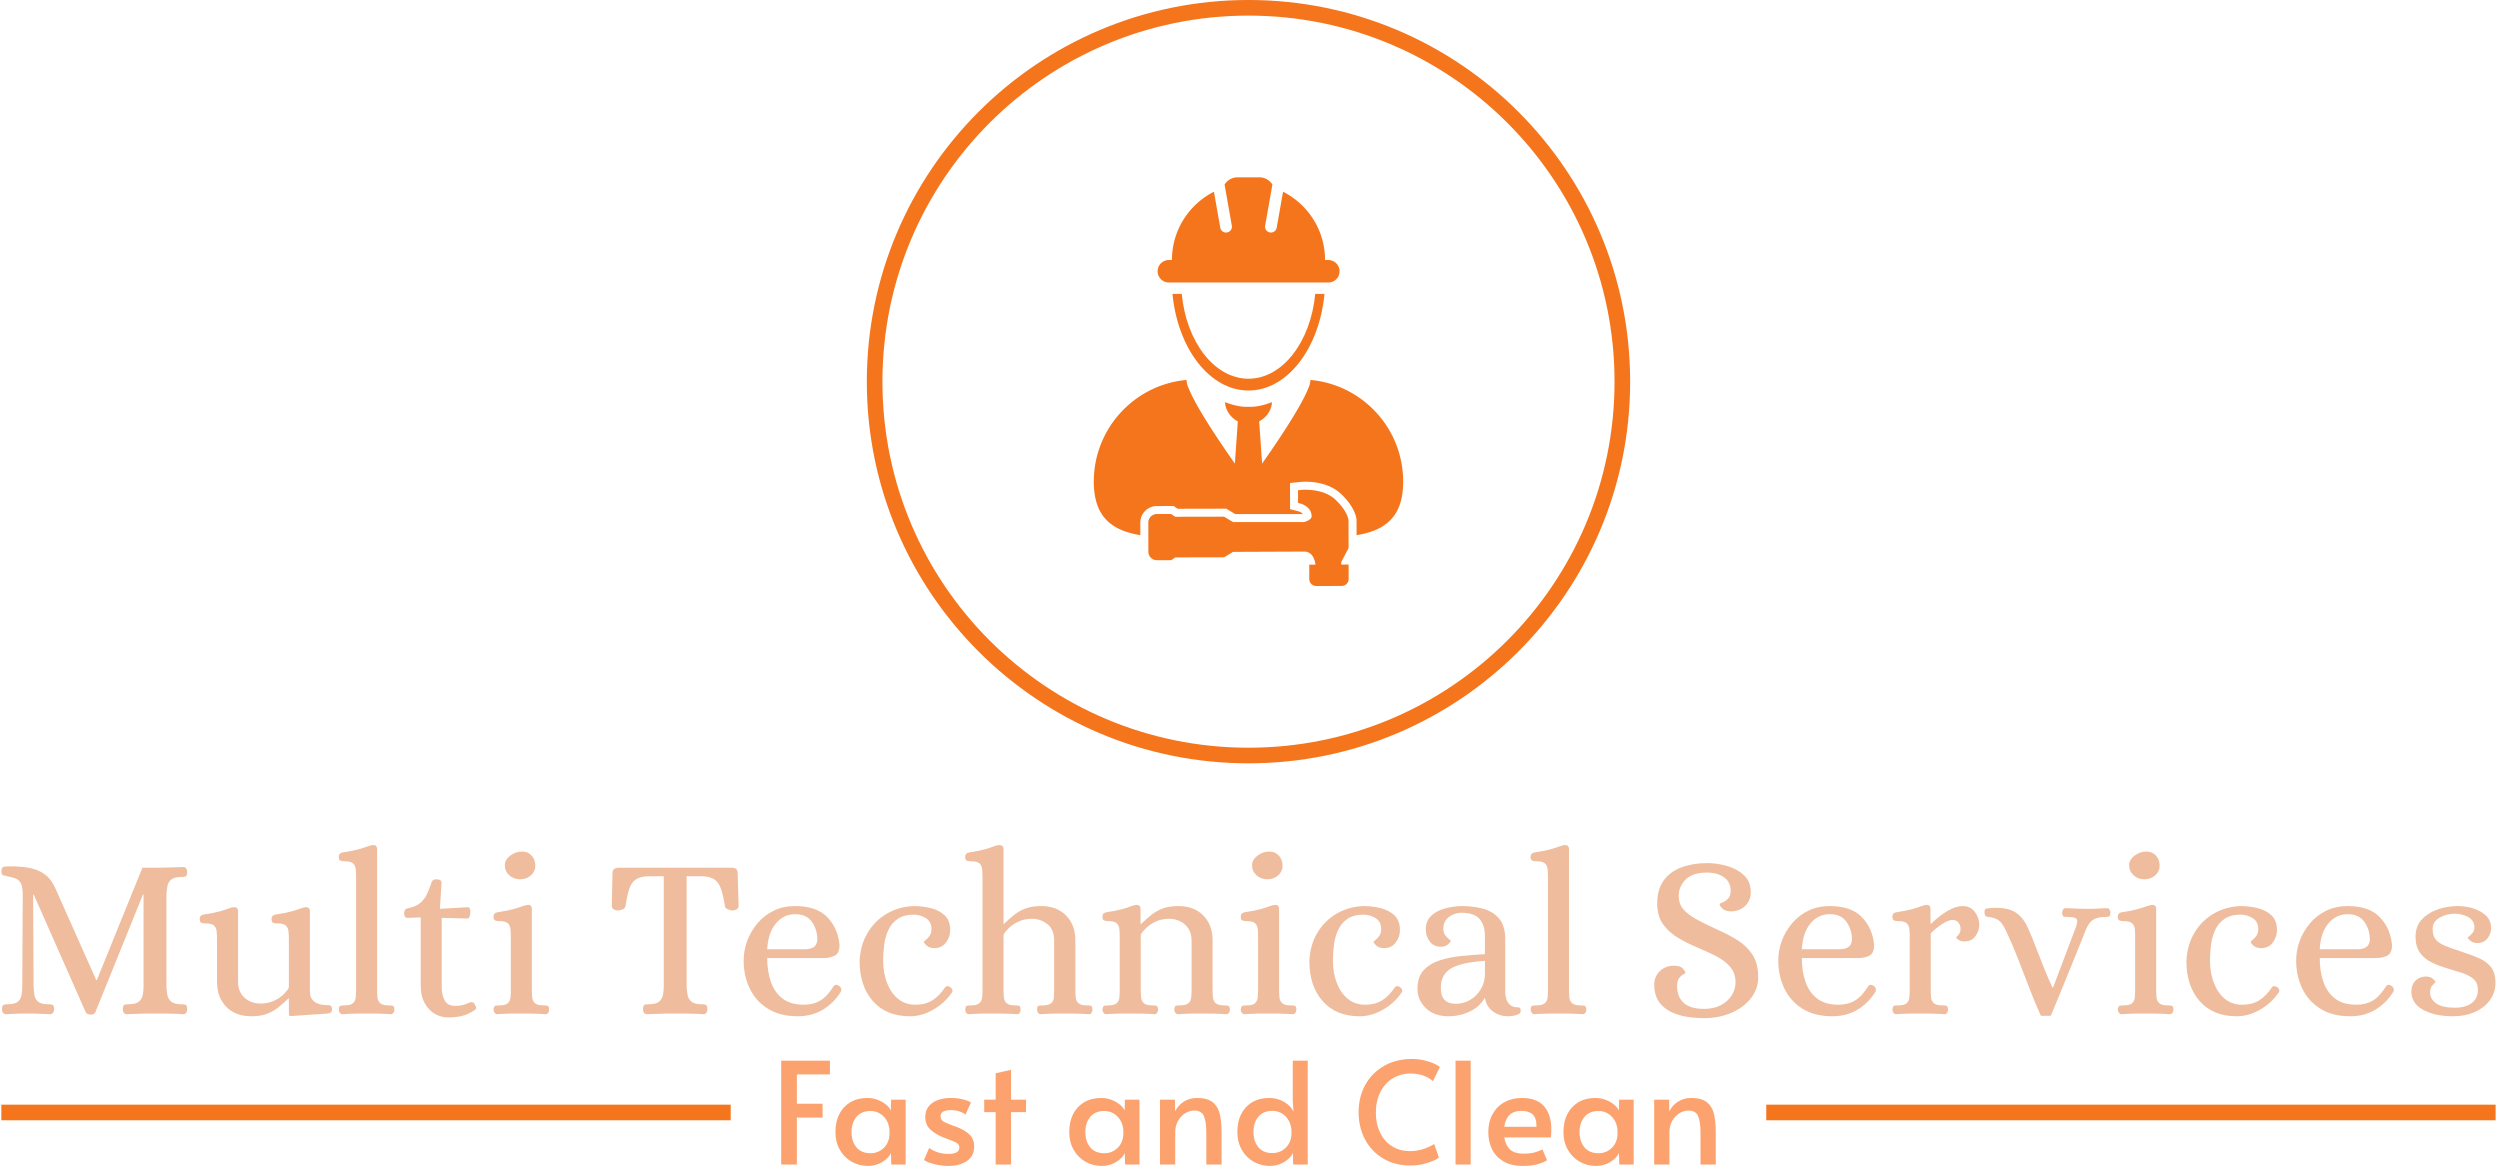 <svg xmlns="http://www.w3.org/2000/svg" version="1.1" xmlns:xlink="http://www.w3.org/1999/xlink" xmlns:svgjs="http://svgjs.dev/svgjs" width="1500" height="700" viewBox="0 0 1500 700"><g transform="matrix(1,0,0,1,-0.909,-0.217)"><svg viewBox="0 0 396 185" data-background-color="#193946" preserveAspectRatio="xMidYMid meet" height="700" width="1500" xmlns="http://www.w3.org/2000/svg" xmlns:xlink="http://www.w3.org/1999/xlink"><g id="tight-bounds" transform="matrix(1,0,0,1,0.24,0.057)"><svg viewBox="0 0 395.52 184.885" height="184.885" width="395.52"><g><svg viewBox="0 0 395.52 184.885" height="184.885" width="395.52"><g transform="matrix(1,0,0,1,0,134)"><svg viewBox="0 0 395.52 50.885" height="50.885" width="395.52"><g id="textblocktransform"><svg viewBox="0 0 395.52 50.885" height="50.885" width="395.52" id="textblock"><g><rect width="115.654" height="2.475" y="41.167" fill="#f5751c" data-fill-palette-color="tertiary"></rect><rect width="115.654" height="2.475" y="41.167" x="279.866" fill="#f5751c" data-fill-palette-color="tertiary"></rect></g><g><svg viewBox="0 0 395.52 27.445" height="27.445" width="395.52"><g transform="matrix(1,0,0,1,0,0)"><svg width="395.52" viewBox="2.1 -36.46 539.79 37.46" height="27.445" data-palette-color="#efbc9d"><path d="M21.4 0.25L21.4 0.25Q21.1 0.25 20.8 0.13 20.5 0 20.35-0.25L20.35-0.25 9.1-25.7 8.95-25.7 9.05-5.85Q9.1-4.9 9.22-4.03 9.35-3.15 10-2.58 10.65-2 12.2-2L12.2-2Q12.75-2 13.1-1.9 13.45-1.8 13.5-0.95L13.5-0.95Q13.5-0.55 13.28-0.2 13.05 0.15 12.6 0.15L12.6 0.15Q11.55 0.1 10.9 0.08 10.25 0.05 9.65 0.03 9.05 0 8.05 0L8.05 0Q6.55 0 5.63 0.03 4.7 0.05 3.1 0.15L3.1 0.15Q2.6 0.15 2.4-0.2 2.2-0.55 2.2-0.95L2.2-0.95Q2.25-1.8 2.6-1.9 2.95-2 3.45-2L3.45-2Q5.05-2 5.68-2.58 6.3-3.15 6.45-4.03 6.6-4.9 6.6-5.85L6.6-5.85 6.7-25.7Q6.7-27.3 6.35-28.08 6-28.85 5.25-29.18 4.5-29.5 3.35-29.7L3.35-29.7Q2.65-29.85 2.38-29.95 2.1-30.05 2.1-30.85L2.1-30.85Q2.1-31.7 2.7-31.78 3.3-31.85 4.1-31.85L4.1-31.85Q6.55-31.85 8.43-31.45 10.3-31.05 11.7-29.93 13.1-28.8 14-26.55L14-26.55 22.6-7.25 22.75-7.25 32.6-31.55 35.45-31.55Q36.95-31.55 38.38-31.6 39.8-31.65 41.4-31.7L41.4-31.7Q41.9-31.7 42.1-31.35 42.3-31 42.3-30.6L42.3-30.6Q42.25-29.75 41.9-29.65 41.55-29.55 41.05-29.55L41.05-29.55Q39.5-29.55 38.83-28.98 38.15-28.4 38-27.53 37.85-26.65 37.8-25.7L37.8-25.7 37.8-5.85Q37.85-4.9 38-4.03 38.15-3.15 38.83-2.58 39.5-2 41.05-2L41.05-2Q41.55-2 41.9-1.9 42.25-1.8 42.3-0.95L42.3-0.95Q42.3-0.55 42.1-0.2 41.9 0.15 41.4 0.15L41.4 0.15Q39.8 0.05 38.35 0.03 36.9 0 35.4 0L35.4 0Q32.5 0 29.25 0.15L29.25 0.15Q28.75 0.15 28.55-0.2 28.35-0.55 28.35-0.95L28.35-0.95Q28.4-1.8 28.75-1.9 29.1-2 29.6-2L29.6-2Q31.2-2 31.85-2.58 32.5-3.15 32.68-4.03 32.85-4.9 32.85-5.85L32.85-5.85 32.85-25.7 32.7-25.7 22.4-0.25Q22.3 0 22 0.13 21.7 0.25 21.4 0.25ZM56.15 0.6L56.15 0.6Q52.75 0.6 50.75-1.45 48.75-3.5 48.75-6.85L48.75-6.85 48.75-16.1Q48.75-17 48.67-17.78 48.6-18.55 48.1-19.03 47.6-19.5 46.2-19.5L46.2-19.5Q45.75-19.5 45.37-19.63 45-19.75 45-20.5L45-20.5Q45-21.25 45.8-21.4L45.8-21.4Q48.1-21.75 49.32-22.1 50.55-22.45 51.2-22.7 51.85-22.95 52.35-23L52.35-23Q52.75-23.05 53.02-22.85 53.3-22.65 53.3-22.05L53.3-22.05 53.3-6.9Q53.3-5.25 54.02-4.2 54.75-3.15 55.85-2.65 56.95-2.15 58.1-2.15L58.1-2.15Q59.85-2.15 61.15-2.78 62.45-3.4 63.25-4.23 64.05-5.05 64.3-5.6L64.3-5.6 64.3-16.1Q64.3-17 64.22-17.78 64.15-18.55 63.65-19.03 63.15-19.5 61.75-19.5L61.75-19.5Q61.3-19.5 60.92-19.63 60.55-19.75 60.55-20.5L60.55-20.5Q60.55-21.25 61.35-21.4L61.35-21.4Q63.65-21.75 64.87-22.1 66.1-22.45 66.75-22.7 67.4-22.95 67.9-23L67.9-23Q68.3-23.05 68.57-22.85 68.85-22.65 68.85-22.05L68.85-22.05 68.85-4.75Q68.85-1.8 72.8-1.8L72.8-1.8Q73.35-1.8 73.5-1.5 73.65-1.2 73.65-0.85L73.65-0.85Q73.65-0.15 72.8 0L72.8 0 64.75 0.55Q64.4 0.55 64.35 0.25 64.3-0.05 64.3-0.45L64.3-0.45 64.3-3.25 64.2-3.25Q63.25-2.35 62.17-1.45 61.1-0.55 59.67 0.03 58.25 0.6 56.15 0.6ZM75.9 0.15L75.9 0.15Q75.55 0.15 75.32-0.18 75.1-0.5 75.1-0.85L75.1-0.85Q75.15-1.6 75.47-1.68 75.8-1.75 76.25-1.75L76.25-1.75Q77.65-1.75 78.17-2.23 78.7-2.7 78.77-3.5 78.85-4.3 78.85-5.15L78.85-5.15 78.85-29.55Q78.85-30.45 78.77-31.23 78.7-32 78.2-32.48 77.7-32.95 76.3-32.95L76.3-32.95Q75.85-32.95 75.47-33.08 75.1-33.2 75.1-33.95L75.1-33.95Q75.1-34.7 75.9-34.85L75.9-34.85Q78.2-35.2 79.42-35.55 80.65-35.9 81.3-36.15 81.95-36.4 82.45-36.45L82.45-36.45Q82.85-36.5 83.12-36.3 83.4-36.1 83.4-35.5L83.4-35.5 83.4-5.15Q83.4-4.3 83.47-3.5 83.55-2.7 84.07-2.23 84.6-1.75 86-1.75L86-1.75Q86.45-1.75 86.77-1.68 87.1-1.6 87.15-0.85L87.15-0.85Q87.15-0.5 86.95-0.18 86.75 0.15 86.35 0.15L86.35 0.15Q84.9 0.05 83.67 0.03 82.45 0 81.1 0L81.1 0Q79.75 0 78.55 0.03 77.35 0.05 75.9 0.15ZM98.79 0.85L98.79 0.85Q97.29 0.85 95.94 0.1 94.59-0.65 93.72-2.2 92.84-3.75 92.84-6.1L92.84-6.1 92.84-20.8 89.94-20.7Q89.59-20.7 89.42-20.98 89.24-21.25 89.24-21.6L89.24-21.6Q89.24-22.6 89.94-22.75L89.94-22.75Q91.79-23.1 92.74-23.93 93.69-24.75 94.22-25.9 94.74-27.05 95.19-28.4L95.19-28.4Q95.34-28.8 95.64-28.93 95.94-29.05 96.29-29.05L96.29-29.05Q96.59-29.05 96.97-28.9 97.34-28.75 97.34-28.35L97.34-28.35 96.99-22.65 102.84-23Q103.29-23.05 103.44-22.75 103.59-22.45 103.59-22.05L103.59-22.05Q103.59-21.55 103.42-21.05 103.24-20.55 102.99-20.55L102.99-20.55 97.39-20.7 97.39-5.5Q97.39-4.05 98.02-2.85 98.64-1.65 100.29-1.65L100.29-1.65Q100.84-1.65 101.54-1.75 102.24-1.85 103.04-2.2L103.04-2.2Q103.24-2.3 103.44-2.38 103.64-2.45 103.84-2.45L103.84-2.45Q104.24-2.45 104.44-2.13 104.64-1.8 104.79-1.45L104.79-1.45Q104.94-1 104.54-0.75L104.54-0.75Q102.99 0.25 101.69 0.55 100.39 0.85 98.79 0.85ZM109.39 0.15L109.39 0.15Q109.04 0.15 108.82-0.18 108.59-0.5 108.59-0.85L108.59-0.85Q108.69-1.6 108.99-1.68 109.29-1.75 109.79-1.75L109.79-1.75Q111.19-1.75 111.69-2.23 112.19-2.7 112.27-3.5 112.34-4.3 112.34-5.15L112.34-5.15 112.34-16.6Q112.34-17.5 112.27-18.28 112.19-19.05 111.69-19.53 111.19-20 109.79-20L109.79-20Q109.34-20 108.97-20.13 108.59-20.25 108.59-21L108.59-21Q108.59-21.75 109.39-21.9L109.39-21.9Q111.69-22.25 112.92-22.6 114.14-22.95 114.79-23.2 115.44-23.45 115.94-23.5L115.94-23.5Q116.34-23.55 116.62-23.35 116.89-23.15 116.89-22.55L116.89-22.55 116.89-5.15Q116.89-4.3 116.97-3.5 117.04-2.7 117.57-2.23 118.09-1.75 119.49-1.75L119.49-1.75Q119.94-1.75 120.27-1.68 120.59-1.6 120.64-0.85L120.64-0.85Q120.64-0.5 120.44-0.18 120.24 0.15 119.84 0.15L119.84 0.15Q118.39 0.05 117.17 0.03 115.94 0 114.59 0L114.59 0Q113.24 0 112.04 0.03 110.84 0.05 109.39 0.15ZM114.34-29.05L114.34-29.05Q112.94-29.05 111.99-29.93 111.04-30.8 111.04-32.1L111.04-32.1Q111.04-33.25 112.19-34.15 113.34-35.05 114.79-35.05L114.79-35.05Q116.04-35.05 116.84-34.18 117.64-33.3 117.64-31.95L117.64-31.95Q117.64-30.75 116.69-29.9 115.74-29.05 114.34-29.05ZM141.84 0.15L141.84 0.15Q141.34 0.15 141.14-0.2 140.94-0.55 140.94-0.95L140.94-0.95Q140.99-1.8 141.34-1.9 141.69-2 142.19-2L142.19-2Q143.79-2 144.44-2.58 145.09-3.15 145.26-4.03 145.44-4.9 145.44-5.85L145.44-5.85 145.44-29.7 141.99-29.7Q140.29-29.65 139.34-28.98 138.39-28.3 137.94-26.88 137.49-25.45 137.14-23.2L137.14-23.2Q137.09-22.75 136.51-22.53 135.94-22.3 135.39-22.3L135.39-22.3Q135.04-22.3 134.61-22.55 134.19-22.8 134.19-23.3L134.19-23.3 134.34-30.35Q134.34-31.05 134.74-31.3 135.14-31.55 135.69-31.55L135.69-31.55 160.14-31.55Q160.69-31.55 161.06-31.3 161.44-31.05 161.44-30.35L161.44-30.35 161.64-23.3Q161.64-22.8 161.21-22.55 160.79-22.3 160.39-22.3L160.39-22.3Q159.89-22.3 159.34-22.53 158.79-22.75 158.69-23.2L158.69-23.2Q158.34-25.45 157.86-26.88 157.39-28.3 156.46-28.98 155.54-29.65 153.79-29.7L153.79-29.7 150.39-29.7 150.39-5.85Q150.44-4.9 150.59-4.03 150.74-3.15 151.41-2.58 152.09-2 153.64-2L153.64-2Q154.14-2 154.49-1.9 154.84-1.8 154.89-0.95L154.89-0.95Q154.89-0.55 154.69-0.2 154.49 0.15 153.99 0.15L153.99 0.15Q152.39 0.05 150.96 0.03 149.54 0 148.09 0L148.09 0Q145.09 0 141.84 0.15ZM174.43 0.6L174.43 0.6Q170.58 0.6 167.96-1.05 165.33-2.7 164.03-5.45 162.73-8.2 162.73-11.45L162.73-11.45Q162.73-13.65 163.51-15.73 164.28-17.8 165.73-19.53 167.18-21.25 169.23-22.25 171.28-23.25 173.88-23.25L173.88-23.25Q178.48-23.25 180.81-20.88 183.13-18.5 183.48-14.85L183.48-14.85Q183.48-13.1 182.51-12.55 181.53-12 179.98-12L179.98-12 167.83-12Q167.83-9.1 168.63-6.83 169.43-4.55 171.16-3.23 172.88-1.9 175.73-1.9L175.73-1.9Q177.83-1.9 179.33-2.8 180.83-3.7 182.23-5.95L182.23-5.95Q182.63-6.45 183.33-6L183.33-6Q183.73-5.8 183.83-5.38 183.93-4.95 183.73-4.65L183.73-4.65Q182.18-2.2 179.83-0.8 177.48 0.6 174.43 0.6ZM167.83-13.9L167.83-13.9 175.98-13.9Q177.18-13.9 177.91-14.38 178.63-14.85 178.68-16L178.68-16Q178.68-18.15 177.51-19.83 176.33-21.5 173.88-21.5L173.88-21.5Q171.38-21.5 169.71-19.5 168.03-17.5 167.83-13.9ZM198.73 0.6L198.73 0.6Q193.58 0.6 190.71-2.68 187.83-5.95 187.83-11.35L187.83-11.35Q187.98-14.8 189.56-17.45 191.13-20.1 193.76-21.63 196.38-23.15 199.58-23.25L199.58-23.25Q201.33-23.25 203.16-22.83 204.98-22.4 206.21-21.28 207.43-20.15 207.43-18.05L207.43-18.05Q207.43-16.6 206.53-15.38 205.63-14.15 204.03-14.15L204.03-14.15Q202.93-14.15 202.33-14.7 201.73-15.25 201.73-15.5L201.73-15.5Q201.73-15.6 202.16-15.93 202.58-16.25 202.98-16.82 203.38-17.4 203.38-18.25L203.38-18.25Q203.38-19.85 202.23-20.6 201.08-21.35 199.63-21.4L199.63-21.4Q197.43-21.4 196.11-20.5 194.78-19.6 194.08-18.13 193.38-16.65 193.16-14.9 192.93-13.15 192.93-11.5L192.93-11.5Q192.93-8.75 193.78-6.58 194.63-4.4 196.18-3.15 197.73-1.9 199.88-1.9L199.88-1.9Q202.08-1.9 203.58-2.85 205.08-3.8 206.33-5.65L206.33-5.65Q206.68-6.15 207.38-5.75L207.38-5.75Q207.73-5.55 207.88-5.2 208.03-4.85 207.78-4.5L207.78-4.5Q206.13-2.15 203.68-0.78 201.23 0.6 198.73 0.6ZM211.48 0.15L211.48 0.15Q211.08 0.15 210.88-0.18 210.68-0.5 210.68-0.85L210.68-0.85Q210.73-1.6 211.05-1.68 211.38-1.75 211.83-1.75L211.83-1.75Q213.23-1.75 213.75-2.23 214.28-2.7 214.35-3.5 214.43-4.3 214.43-5.15L214.43-5.15 214.43-29.55Q214.43-30.45 214.35-31.23 214.28-32 213.78-32.48 213.28-32.95 211.88-32.95L211.88-32.95Q211.43-32.95 211.05-33.08 210.68-33.2 210.68-33.95L210.68-33.95Q210.68-34.7 211.48-34.85L211.48-34.85Q213.78-35.2 215-35.55 216.23-35.9 216.88-36.18 217.53-36.45 218.03-36.45L218.03-36.45Q218.43-36.45 218.7-36.27 218.98-36.1 218.98-35.5L218.98-35.5 218.98-19.4 219.08-19.4Q220.08-20.35 221.13-21.23 222.18-22.1 223.6-22.68 225.03-23.25 227.13-23.25L227.13-23.25Q230.53-23.25 232.53-21.2 234.53-19.15 234.53-15.8L234.53-15.8 234.53-5.15Q234.53-4.3 234.6-3.5 234.68-2.7 235.2-2.23 235.73-1.75 237.08-1.75L237.08-1.75Q237.58-1.75 237.88-1.68 238.18-1.6 238.23-0.85L238.23-0.85Q238.23-0.5 238.05-0.18 237.88 0.15 237.48 0.15L237.48 0.15Q236.03 0.05 234.78 0.03 233.53 0 232.23 0L232.23 0Q230.88 0 229.68 0.03 228.48 0.05 227.03 0.15L227.03 0.15Q226.63 0.15 226.43-0.18 226.23-0.5 226.23-0.85L226.23-0.85Q226.28-1.6 226.58-1.68 226.88-1.75 227.38-1.75L227.38-1.75Q228.78-1.75 229.3-2.23 229.83-2.7 229.88-3.5 229.93-4.3 229.93-5.15L229.93-5.15 229.93-15.75Q229.93-18.25 228.43-19.38 226.93-20.5 225.18-20.5L225.18-20.5Q223.48-20.5 222.18-19.88 220.88-19.25 220.08-18.45 219.28-17.65 218.98-17.05L218.98-17.05 218.98-5.15Q218.98-4.3 219.05-3.5 219.13-2.7 219.65-2.23 220.18-1.75 221.53-1.75L221.53-1.75Q222.03-1.75 222.33-1.68 222.63-1.6 222.68-0.85L222.68-0.85Q222.68-0.5 222.5-0.18 222.33 0.15 221.93 0.15L221.93 0.15Q220.48 0.05 219.23 0.03 217.98 0 216.68 0L216.68 0Q215.33 0 214.13 0.03 212.93 0.05 211.48 0.15ZM241.18 0.15L241.18 0.15Q240.83 0.15 240.6-0.18 240.38-0.5 240.38-0.85L240.38-0.85Q240.48-1.6 240.78-1.68 241.08-1.75 241.58-1.75L241.58-1.75Q242.98-1.75 243.48-2.23 243.98-2.7 244.05-3.5 244.13-4.3 244.13-5.15L244.13-5.15 244.13-16.6Q244.13-17.5 244.05-18.28 243.98-19.05 243.48-19.53 242.98-20 241.58-20L241.58-20Q241.13-20 240.75-20.13 240.38-20.25 240.38-21L240.38-21Q240.38-21.75 241.18-21.9L241.18-21.9Q243.48-22.25 244.7-22.6 245.93-22.95 246.55-23.2 247.18-23.45 247.68-23.5L247.68-23.5Q248.08-23.55 248.35-23.35 248.63-23.15 248.63-22.55L248.63-22.55 248.63-19.4 248.78-19.4Q249.78-20.35 250.83-21.23 251.88-22.1 253.3-22.68 254.73-23.25 256.83-23.25L256.83-23.25Q260.23-23.25 262.23-21.2 264.23-19.15 264.23-15.8L264.23-15.8 264.23-5.15Q264.23-4.3 264.3-3.5 264.38-2.7 264.9-2.23 265.43-1.75 266.83-1.75L266.83-1.75Q267.28-1.75 267.6-1.68 267.93-1.6 267.98-0.85L267.98-0.85Q267.98-0.5 267.78-0.18 267.58 0.15 267.18 0.15L267.18 0.15Q265.73 0.05 264.5 0.03 263.28 0 261.93 0L261.93 0Q260.58 0 259.38 0.03 258.18 0.05 256.73 0.15L256.73 0.15Q256.38 0.15 256.15-0.18 255.93-0.5 255.93-0.85L255.93-0.85Q255.98-1.6 256.3-1.68 256.63-1.75 257.08-1.75L257.08-1.75Q258.48-1.75 259-2.23 259.53-2.7 259.6-3.5 259.68-4.3 259.68-5.15L259.68-5.15 259.68-15.75Q259.68-17.4 258.95-18.45 258.23-19.5 257.13-20 256.03-20.5 254.88-20.5L254.88-20.5Q253.18-20.5 251.88-19.88 250.58-19.25 249.78-18.45 248.98-17.65 248.68-17.05L248.68-17.05 248.68-5.15Q248.68-4.3 248.75-3.5 248.83-2.7 249.35-2.23 249.88-1.75 251.28-1.75L251.28-1.75Q251.73-1.75 252.05-1.68 252.38-1.6 252.43-0.85L252.43-0.85Q252.43-0.5 252.23-0.18 252.03 0.15 251.63 0.15L251.63 0.15Q250.18 0.05 248.95 0.03 247.73 0 246.38 0L246.38 0Q245.03 0 243.83 0.03 242.63 0.05 241.18 0.15ZM271.12 0.15L271.12 0.15Q270.77 0.15 270.55-0.18 270.32-0.5 270.32-0.85L270.32-0.85Q270.42-1.6 270.72-1.68 271.02-1.75 271.52-1.75L271.52-1.75Q272.92-1.75 273.42-2.23 273.92-2.7 274-3.5 274.07-4.3 274.07-5.15L274.07-5.15 274.07-16.6Q274.07-17.5 274-18.28 273.92-19.05 273.42-19.53 272.92-20 271.52-20L271.52-20Q271.07-20 270.7-20.13 270.32-20.25 270.32-21L270.32-21Q270.32-21.75 271.12-21.9L271.12-21.9Q273.42-22.25 274.65-22.6 275.87-22.95 276.52-23.2 277.17-23.45 277.67-23.5L277.67-23.5Q278.07-23.55 278.35-23.35 278.62-23.15 278.62-22.55L278.62-22.55 278.62-5.15Q278.62-4.3 278.7-3.5 278.77-2.7 279.3-2.23 279.82-1.75 281.22-1.75L281.22-1.75Q281.67-1.75 282-1.68 282.32-1.6 282.37-0.85L282.37-0.85Q282.37-0.5 282.17-0.18 281.97 0.15 281.57 0.15L281.57 0.15Q280.12 0.05 278.9 0.03 277.67 0 276.32 0L276.32 0Q274.97 0 273.77 0.03 272.57 0.05 271.12 0.15ZM276.07-29.05L276.07-29.05Q274.67-29.05 273.72-29.93 272.77-30.8 272.77-32.1L272.77-32.1Q272.77-33.25 273.92-34.15 275.07-35.05 276.52-35.05L276.52-35.05Q277.77-35.05 278.57-34.18 279.37-33.3 279.37-31.95L279.37-31.95Q279.37-30.75 278.42-29.9 277.47-29.05 276.07-29.05ZM296.07 0.6L296.07 0.6Q290.92 0.6 288.05-2.68 285.17-5.95 285.17-11.35L285.17-11.35Q285.32-14.8 286.89-17.45 288.47-20.1 291.1-21.63 293.72-23.15 296.92-23.25L296.92-23.25Q298.67-23.25 300.5-22.83 302.32-22.4 303.55-21.28 304.77-20.15 304.77-18.05L304.77-18.05Q304.77-16.6 303.87-15.38 302.97-14.15 301.37-14.15L301.37-14.15Q300.27-14.15 299.67-14.7 299.07-15.25 299.07-15.5L299.07-15.5Q299.07-15.6 299.5-15.93 299.92-16.25 300.32-16.82 300.72-17.4 300.72-18.25L300.72-18.25Q300.72-19.85 299.57-20.6 298.42-21.35 296.97-21.4L296.97-21.4Q294.77-21.4 293.44-20.5 292.12-19.6 291.42-18.13 290.72-16.65 290.5-14.9 290.27-13.15 290.27-11.5L290.27-11.5Q290.27-8.75 291.12-6.58 291.97-4.4 293.52-3.15 295.07-1.9 297.22-1.9L297.22-1.9Q299.42-1.9 300.92-2.85 302.42-3.8 303.67-5.65L303.67-5.65Q304.02-6.15 304.72-5.75L304.72-5.75Q305.07-5.55 305.22-5.2 305.37-4.85 305.12-4.5L305.12-4.5Q303.47-2.15 301.02-0.78 298.57 0.6 296.07 0.6ZM315.27 0.6L315.27 0.6Q312.22 0.6 310.39-1.15 308.57-2.9 308.57-5.35L308.57-5.35Q308.57-7.9 309.89-9.35 311.22-10.8 313.39-11.5 315.57-12.2 318.14-12.45 320.72-12.7 323.17-12.85L323.17-12.85 323.17-16.8Q323.17-19.15 321.99-20.48 320.82-21.8 318.02-21.8L318.02-21.8Q316.62-21.8 315.39-20.9 314.17-20 314.17-18.3L314.17-18.3Q314.17-17.5 314.57-16.95 314.97-16.4 315.37-16.1 315.77-15.8 315.77-15.7L315.77-15.7Q315.77-15.5 315.19-14.98 314.62-14.45 313.62-14.45L313.62-14.45Q312.07-14.45 311.22-15.6 310.37-16.75 310.37-18.15L310.37-18.15Q310.37-20.05 311.54-21.15 312.72-22.25 314.57-22.75 316.42-23.25 318.32-23.25L318.32-23.25Q320.57-23.25 322.69-22.7 324.82-22.15 326.19-20.6 327.57-19.05 327.57-15.95L327.57-15.95 327.57-4.3Q327.62-3.8 327.82-3.1 328.02-2.4 328.59-1.88 329.17-1.35 330.17-1.35L330.17-1.35Q330.52-1.35 330.72-1.23 330.92-1.1 330.92-0.55L330.92-0.55Q330.92-0.1 330.42 0.15 329.92 0.4 329.27 0.5 328.62 0.6 328.17 0.6L328.17 0.6Q326.32 0.6 324.87-0.48 323.42-1.55 323.17-3.45L323.17-3.45Q322.07-1.45 319.89-0.43 317.72 0.6 315.27 0.6ZM316.87-2.1L316.87-2.1Q318.57-2.1 319.99-2.95 321.42-3.8 322.29-5.28 323.17-6.75 323.17-8.55L323.17-8.55 323.17-11.4Q318.02-11.05 315.82-9.75 313.62-8.45 313.62-5.5L313.62-5.5Q313.62-2.1 316.87-2.1ZM333.87 0.15L333.87 0.15Q333.52 0.15 333.29-0.18 333.06-0.5 333.06-0.85L333.06-0.85Q333.12-1.6 333.44-1.68 333.77-1.75 334.22-1.75L334.22-1.75Q335.62-1.75 336.14-2.23 336.67-2.7 336.74-3.5 336.81-4.3 336.81-5.15L336.81-5.15 336.81-29.55Q336.81-30.45 336.74-31.23 336.67-32 336.17-32.48 335.67-32.95 334.27-32.95L334.27-32.95Q333.81-32.95 333.44-33.08 333.06-33.2 333.06-33.95L333.06-33.95Q333.06-34.7 333.87-34.85L333.87-34.85Q336.17-35.2 337.39-35.55 338.62-35.9 339.27-36.15 339.92-36.4 340.42-36.45L340.42-36.45Q340.81-36.5 341.09-36.3 341.37-36.1 341.37-35.5L341.37-35.5 341.37-5.15Q341.37-4.3 341.44-3.5 341.52-2.7 342.04-2.23 342.56-1.75 343.97-1.75L343.97-1.75Q344.42-1.75 344.74-1.68 345.06-1.6 345.12-0.85L345.12-0.85Q345.12-0.5 344.92-0.18 344.72 0.15 344.31 0.15L344.31 0.15Q342.87 0.05 341.64 0.03 340.42 0 339.06 0L339.06 0Q337.72 0 336.52 0.03 335.31 0.05 333.87 0.15ZM370.61 1L370.61 1Q365.41 1 362.61-0.83 359.81-2.65 359.81-6.2L359.81-6.2Q359.81-8 361.04-9.18 362.26-10.35 364.21-10.35L364.21-10.35Q365.51-10.3 366.04-9.7 366.56-9.1 366.56-8.8L366.56-8.8Q366.56-8.7 366.11-8.47 365.66-8.25 365.21-7.68 364.76-7.1 364.76-5.9L364.76-5.9Q364.76-3.65 366.16-2.33 367.56-1 370.61-1L370.61-1Q372.76-1 374.29-1.83 375.81-2.65 376.61-3.98 377.41-5.3 377.41-6.7L377.41-6.7Q377.41-8.8 376.21-10.15 375.01-11.5 373.09-12.48 371.16-13.45 369.01-14.35 366.86-15.25 364.94-16.4 363.01-17.55 361.76-19.28 360.51-21 360.46-23.6L360.46-23.6Q360.41-26.75 361.81-28.73 363.21-30.7 365.71-31.63 368.21-32.55 371.26-32.55L371.26-32.55Q373.51-32.55 375.69-31.9 377.86-31.25 379.29-29.88 380.71-28.5 380.71-26.25L380.71-26.25Q380.71-24.45 379.49-23.28 378.26-22.1 376.31-22.1L376.31-22.1Q375.01-22.2 374.49-22.78 373.96-23.35 373.96-23.65L373.96-23.65Q373.96-23.8 374.56-24.03 375.16-24.25 375.76-24.83 376.36-25.4 376.36-26.55L376.36-26.55Q376.36-28.45 374.91-29.48 373.46-30.5 371.31-30.5L371.31-30.5Q368.06-30.5 366.59-28.98 365.11-27.45 365.11-25.55L365.11-25.55Q365.11-23.7 366.11-22.55 367.11-21.4 369.11-20.3L369.11-20.3Q371.36-19.1 373.66-18.07 375.96-17.05 377.94-15.8 379.91-14.55 381.11-12.68 382.31-10.8 382.31-7.85L382.31-7.85Q382.31-5.3 380.74-3.3 379.16-1.3 376.51-0.15 373.86 1 370.61 1ZM398.36 0.6L398.36 0.6Q394.51 0.6 391.88-1.05 389.26-2.7 387.96-5.45 386.66-8.2 386.66-11.45L386.66-11.45Q386.66-13.65 387.43-15.73 388.21-17.8 389.66-19.53 391.11-21.25 393.16-22.25 395.21-23.25 397.81-23.25L397.81-23.25Q402.41-23.25 404.73-20.88 407.06-18.5 407.41-14.85L407.41-14.85Q407.41-13.1 406.43-12.55 405.46-12 403.91-12L403.91-12 391.76-12Q391.76-9.1 392.56-6.83 393.36-4.55 395.08-3.23 396.81-1.9 399.66-1.9L399.66-1.9Q401.76-1.9 403.26-2.8 404.76-3.7 406.16-5.95L406.16-5.95Q406.56-6.45 407.26-6L407.26-6Q407.66-5.8 407.76-5.38 407.86-4.95 407.66-4.65L407.66-4.65Q406.11-2.2 403.76-0.8 401.41 0.6 398.36 0.6ZM391.76-13.9L391.76-13.9 399.91-13.9Q401.11-13.9 401.83-14.38 402.56-14.85 402.61-16L402.61-16Q402.61-18.15 401.43-19.83 400.26-21.5 397.81-21.5L397.81-21.5Q395.31-21.5 393.63-19.5 391.96-17.5 391.76-13.9ZM412.16 0.15L412.16 0.15Q411.81 0.15 411.58-0.18 411.36-0.5 411.36-0.85L411.36-0.85Q411.46-1.6 411.76-1.68 412.06-1.75 412.56-1.75L412.56-1.75Q413.96-1.75 414.46-2.23 414.96-2.7 415.03-3.5 415.11-4.3 415.11-5.15L415.11-5.15 415.11-16.6Q415.11-17.5 415.03-18.28 414.96-19.05 414.46-19.53 413.96-20 412.56-20L412.56-20Q412.11-20 411.73-20.13 411.36-20.25 411.36-21L411.36-21Q411.36-21.75 412.16-21.9L412.16-21.9Q414.46-22.25 415.68-22.6 416.91-22.95 417.53-23.2 418.16-23.45 418.66-23.5L418.66-23.5Q419.06-23.55 419.33-23.35 419.61-23.15 419.61-22.55L419.61-22.55 419.61-19.45 419.76-19.45Q421.46-21.1 423.26-22.18 425.06-23.25 426.56-23.25L426.56-23.25Q428.31-23.25 429.23-21.95 430.16-20.65 430.16-19.2L430.16-19.2Q430.16-17.95 429.36-16.78 428.56-15.6 426.96-15.6L426.96-15.6Q426.16-15.6 425.68-15.93 425.21-16.25 425.16-16.4L425.16-16.4Q425.16-16.5 425.63-17 426.11-17.5 426.11-18.25L426.11-18.25Q426.11-19.15 425.63-19.7 425.16-20.25 424.36-20.25L424.36-20.25Q423.51-20.25 422.18-19.4 420.86-18.55 419.66-17.35L419.66-17.35 419.66-5.15Q419.66-4.3 419.73-3.5 419.81-2.7 420.33-2.23 420.86-1.75 422.26-1.75L422.26-1.75Q422.71-1.75 423.03-1.68 423.36-1.6 423.41-0.85L423.41-0.85Q423.41-0.5 423.21-0.18 423.01 0.15 422.61 0.15L422.61 0.15Q421.16 0.05 419.93 0.03 418.71 0 417.36 0L417.36 0Q416.01 0 414.81 0.03 413.61 0.05 412.16 0.15ZM445.6 0.5L443.5 0.5Q442.25-2.25 441-5.5 439.75-8.75 438.55-11.85 437.35-14.95 436.25-17.25L436.25-17.25Q435.45-19.1 434.7-19.88 433.95-20.65 432.45-20.85L432.45-20.85Q431.8-20.95 431.58-21.05 431.35-21.15 431.3-21.8L431.3-21.8Q431.25-22.65 431.78-22.73 432.3-22.8 433.05-22.85L433.05-22.85Q436.15-23 437.9-21.95 439.65-20.9 440.75-18.4L440.75-18.4Q441.45-16.85 442.33-14.55 443.2-12.25 444.15-9.9 445.1-7.55 446-5.65L446-5.65 446.15-5.65 451.1-18.75Q451.6-20.2 451.15-20.55 450.7-20.9 449.2-20.9L449.2-20.9Q448.75-20.9 448.45-20.98 448.15-21.05 448.1-21.8L448.1-21.8Q448.1-22.1 448.28-22.45 448.45-22.8 448.8-22.8L448.8-22.8Q450.25-22.75 451.3-22.7 452.35-22.65 453.65-22.65L453.65-22.65Q454.55-22.65 455.1-22.68 455.65-22.7 456.25-22.73 456.85-22.75 457.8-22.8L457.8-22.8Q458.2-22.8 458.38-22.45 458.55-22.1 458.55-21.8L458.55-21.8Q458.5-21.05 458.18-20.98 457.85-20.9 457.45-20.9L457.45-20.9Q455.8-20.9 454.83-20.3 453.85-19.7 453.15-17.95L453.15-17.95Q453.15-17.95 452.63-16.63 452.1-15.3 451.25-13.2 450.4-11.1 449.45-8.75 448.5-6.4 447.63-4.3 446.75-2.2 446.2-0.85 445.65 0.5 445.6 0.5L445.6 0.5ZM460.95 0.15L460.95 0.15Q460.6 0.15 460.38-0.18 460.15-0.5 460.15-0.85L460.15-0.85Q460.25-1.6 460.55-1.68 460.85-1.75 461.35-1.75L461.35-1.75Q462.75-1.75 463.25-2.23 463.75-2.7 463.83-3.5 463.9-4.3 463.9-5.15L463.9-5.15 463.9-16.6Q463.9-17.5 463.83-18.28 463.75-19.05 463.25-19.53 462.75-20 461.35-20L461.35-20Q460.9-20 460.53-20.13 460.15-20.25 460.15-21L460.15-21Q460.15-21.75 460.95-21.9L460.95-21.9Q463.25-22.25 464.48-22.6 465.7-22.95 466.35-23.2 467-23.45 467.5-23.5L467.5-23.5Q467.9-23.55 468.18-23.35 468.45-23.15 468.45-22.55L468.45-22.55 468.45-5.15Q468.45-4.3 468.53-3.5 468.6-2.7 469.13-2.23 469.65-1.75 471.05-1.75L471.05-1.75Q471.5-1.75 471.83-1.68 472.15-1.6 472.2-0.85L472.2-0.85Q472.2-0.5 472-0.18 471.8 0.15 471.4 0.15L471.4 0.15Q469.95 0.05 468.73 0.03 467.5 0 466.15 0L466.15 0Q464.8 0 463.6 0.03 462.4 0.05 460.95 0.15ZM465.9-29.05L465.9-29.05Q464.5-29.05 463.55-29.93 462.6-30.8 462.6-32.1L462.6-32.1Q462.6-33.25 463.75-34.15 464.9-35.05 466.35-35.05L466.35-35.05Q467.6-35.05 468.4-34.18 469.2-33.3 469.2-31.95L469.2-31.95Q469.2-30.75 468.25-29.9 467.3-29.05 465.9-29.05ZM485.9 0.6L485.9 0.6Q480.75 0.6 477.87-2.68 475-5.95 475-11.35L475-11.35Q475.15-14.8 476.72-17.45 478.3-20.1 480.92-21.63 483.55-23.15 486.75-23.25L486.75-23.25Q488.5-23.25 490.32-22.83 492.15-22.4 493.37-21.28 494.6-20.15 494.6-18.05L494.6-18.05Q494.6-16.6 493.7-15.38 492.8-14.15 491.2-14.15L491.2-14.15Q490.1-14.15 489.5-14.7 488.9-15.25 488.9-15.5L488.9-15.5Q488.9-15.6 489.32-15.93 489.75-16.25 490.15-16.82 490.55-17.4 490.55-18.25L490.55-18.25Q490.55-19.85 489.4-20.6 488.25-21.35 486.8-21.4L486.8-21.4Q484.6-21.4 483.27-20.5 481.95-19.6 481.25-18.13 480.55-16.65 480.32-14.9 480.1-13.15 480.1-11.5L480.1-11.5Q480.1-8.75 480.95-6.58 481.8-4.4 483.35-3.15 484.9-1.9 487.05-1.9L487.05-1.9Q489.25-1.9 490.75-2.85 492.25-3.8 493.5-5.65L493.5-5.65Q493.85-6.15 494.55-5.75L494.55-5.75Q494.9-5.55 495.05-5.2 495.2-4.85 494.95-4.5L494.95-4.5Q493.3-2.15 490.85-0.78 488.4 0.6 485.9 0.6ZM510.45 0.6L510.45 0.6Q506.6 0.6 503.97-1.05 501.35-2.7 500.05-5.45 498.75-8.2 498.75-11.45L498.75-11.45Q498.75-13.65 499.52-15.73 500.3-17.8 501.75-19.53 503.2-21.25 505.25-22.25 507.3-23.25 509.9-23.25L509.9-23.25Q514.5-23.25 516.82-20.88 519.15-18.5 519.5-14.85L519.5-14.85Q519.5-13.1 518.52-12.55 517.55-12 516-12L516-12 503.85-12Q503.85-9.1 504.65-6.83 505.45-4.55 507.17-3.23 508.9-1.9 511.75-1.9L511.75-1.9Q513.85-1.9 515.35-2.8 516.85-3.7 518.25-5.95L518.25-5.95Q518.65-6.45 519.35-6L519.35-6Q519.75-5.8 519.85-5.38 519.95-4.95 519.75-4.65L519.75-4.65Q518.2-2.2 515.85-0.8 513.5 0.6 510.45 0.6ZM503.85-13.9L503.85-13.9 512-13.9Q513.2-13.9 513.92-14.38 514.65-14.85 514.7-16L514.7-16Q514.7-18.15 513.52-19.83 512.35-21.5 509.9-21.5L509.9-21.5Q507.4-21.5 505.72-19.5 504.05-17.5 503.85-13.9ZM532.69 0.6L532.69 0.6Q528.84 0.6 526.27-0.78 523.69-2.15 523.69-4.75L523.69-4.75Q523.69-6.2 524.57-7.1 525.44-8 526.84-8L526.84-8Q527.74-8 528.32-7.53 528.89-7.05 528.89-6.85L528.89-6.85Q528.89-6.7 528.32-6.18 527.74-5.65 527.74-4.5L527.74-4.5Q527.74-3.1 529.07-2.18 530.39-1.25 533.09-1.25L533.09-1.25Q535.44-1.25 536.77-2.27 538.09-3.3 538.09-5.15L538.09-5.15Q538.09-6.65 537.12-7.48 536.14-8.3 534.62-8.8 533.09-9.3 531.37-9.8 529.64-10.3 528.09-11.05 526.54-11.8 525.57-13.13 524.59-14.45 524.59-16.65L524.59-16.65Q524.59-18.9 525.94-20.35 527.29-21.8 529.39-22.53 531.49-23.25 533.64-23.25L533.64-23.25Q535.49-23.25 537.14-22.73 538.79-22.2 539.87-21.15 540.94-20.1 540.94-18.5L540.94-18.5Q540.94-17.25 540.14-16.25 539.34-15.25 537.94-15.25L537.94-15.25Q537.04-15.25 536.47-15.73 535.89-16.2 535.89-16.4L535.89-16.4Q535.89-16.5 536.27-16.78 536.64-17.05 536.99-17.53 537.34-18 537.34-18.75L537.34-18.75Q537.24-20.2 535.94-20.9 534.64-21.6 533.04-21.6L533.04-21.6Q531.29-21.6 529.79-20.75 528.29-19.9 528.29-18.3L528.29-18.3Q528.29-16.85 528.92-16.05 529.54-15.25 530.92-14.68 532.29-14.1 534.49-13.4L534.49-13.4Q536.69-12.7 538.37-11.95 540.04-11.2 540.97-9.98 541.89-8.75 541.89-6.65L541.89-6.65Q541.89-4.55 540.69-2.9 539.49-1.25 537.42-0.33 535.34 0.6 532.69 0.6Z" opacity="1" transform="matrix(1,0,0,1,0,0)" fill="#efbc9d" class="wordmark-text-0" data-fill-palette-color="primary" id="text-0"></path></svg></g></svg></g><g transform="matrix(1,0,0,1,115.654,33.924)"><svg viewBox="0 0 164.213 16.961" height="16.961" width="164.213"><g transform="matrix(1,0,0,1,8,0)"><svg width="148.213" viewBox="3.85 -37.35 330.72 37.85" height="16.961" data-palette-color="#fca26e"><path d="M3.85 0L3.85-36.75 21.1-36.75 21.1-31.9 9.4-31.9 9.4-21.5 18.5-21.5 18.5-16.6 9.4-16.6 9.4 0 3.85 0ZM34.55 0.5Q31.45 0.5 28.82-0.98 26.2-2.45 24.62-5.18 23.05-7.9 23.05-11.55L23.05-11.55Q23.05-15.15 24.42-17.85 25.8-20.55 28.35-22.05 30.9-23.55 34.35-23.55L34.35-23.55Q36.35-23.55 38.1-22.85 39.85-22.15 41.05-21.13 42.25-20.1 42.65-19.1L42.65-19.1 42.75-22.95 47.9-22.95 47.9 0 42.8 0 42.7-4.05Q41.85-2.25 39.6-0.88 37.35 0.5 34.55 0.5L34.55 0.5ZM35.45-4Q38.3-4 40.25-5.98 42.2-7.95 42.2-11.15L42.2-11.15 42.2-11.5Q42.2-13.65 41.3-15.35 40.4-17.05 38.85-18 37.3-18.95 35.45-18.95L35.45-18.95Q32.25-18.95 30.5-16.88 28.75-14.8 28.75-11.5L28.75-11.5Q28.75-8.15 30.47-6.08 32.2-4 35.45-4L35.45-4ZM63.05 0.5Q60.64 0.5 58.07-0.13 55.49-0.75 54.39-1.6L54.39-1.6 56.2-5.85Q59.2-3.75 63.05-3.75L63.05-3.75Q66.89-3.75 66.89-6L66.89-6Q66.89-7 66.09-7.55 65.3-8.1 63.24-8.85L63.24-8.85 61.34-9.55Q58.34-10.75 56.59-12.43 54.84-14.1 54.84-16.85L54.84-16.85Q54.84-20 57.32-21.78 59.8-23.55 63.95-23.55L63.95-23.55Q66-23.55 67.97-23.1 69.94-22.65 71-21.95L71-21.95 69.05-17.65Q68.39-18.3 66.97-18.78 65.55-19.25 63.8-19.25L63.8-19.25Q60.24-19.25 60.24-17.1L60.24-17.1Q60.24-15.9 61.2-15.28 62.14-14.65 64.3-13.9L64.3-13.9Q64.5-13.85 65.84-13.35L65.84-13.35Q69.05-12.1 70.59-10.5 72.14-8.9 72.14-6.4L72.14-6.4Q72.14-3 69.57-1.25 67 0.5 63.05 0.5L63.05 0.5ZM79.74 0L79.74-18.55 75.69-18.55 75.69-22.95 79.74-22.95 79.74-32.3 85.19-33.5 85.19-22.95 90.49-22.95 90.49-18.55 85.19-18.55 85.19 0 79.74 0ZM117.29 0.5Q114.19 0.5 111.56-0.98 108.94-2.45 107.36-5.18 105.79-7.9 105.79-11.55L105.79-11.55Q105.79-15.15 107.16-17.85 108.54-20.55 111.09-22.05 113.64-23.55 117.09-23.55L117.09-23.55Q119.09-23.55 120.84-22.85 122.59-22.15 123.79-21.13 124.99-20.1 125.39-19.1L125.39-19.1 125.49-22.95 130.64-22.95 130.64 0 125.54 0 125.44-4.05Q124.59-2.25 122.34-0.88 120.09 0.5 117.29 0.5L117.29 0.5ZM118.19-4Q121.04-4 122.99-5.98 124.94-7.95 124.94-11.15L124.94-11.15 124.94-11.5Q124.94-13.65 124.04-15.35 123.14-17.05 121.59-18 120.04-18.95 118.19-18.95L118.19-18.95Q114.99-18.95 113.24-16.88 111.49-14.8 111.49-11.5L111.49-11.5Q111.49-8.15 113.21-6.08 114.94-4 118.19-4L118.19-4ZM137.89 0L137.89-22.95 143.19-22.95 143.24-18.75Q144.19-20.85 146.24-22.2 148.28-23.55 151.03-23.55L151.03-23.55Q154.59-23.55 156.49-22.08 158.39-20.6 159.04-17.95 159.69-15.3 159.69-11.05L159.69-11.05 159.69 0 154.29 0 154.29-10.9Q154.29-15.25 153.44-17.18 152.59-19.1 149.94-19.1L149.94-19.1Q148.44-19.1 146.89-18.18 145.34-17.25 144.31-15.5 143.28-13.75 143.28-11.4L143.28-11.4 143.28 0 137.89 0ZM176.78 0.5Q173.68 0.5 171.06-0.98 168.43-2.45 166.86-5.18 165.28-7.9 165.28-11.55L165.28-11.55Q165.28-17 168.33-20.28 171.38-23.55 176.58-23.55L176.58-23.55Q179.48-23.55 181.88-22.13 184.28-20.7 185.13-18.7L185.13-18.7 184.88-22.6 184.88-36.75 190.18-36.75 190.18 0 185.03 0 184.93-4.05Q184.08-2.25 181.83-0.88 179.58 0.5 176.78 0.5L176.78 0.5ZM177.68-4.05Q180.53-4.05 182.48-6.03 184.43-8 184.43-11.2L184.43-11.2 184.43-11.55Q184.43-13.7 183.53-15.4 182.63-17.1 181.08-18.05 179.53-19 177.68-19L177.68-19Q174.48-19 172.73-16.93 170.98-14.85 170.98-11.55L170.98-11.55Q170.98-8.2 172.71-6.13 174.43-4.05 177.68-4.05L177.68-4.05ZM226.63 0.35Q220.93 0.35 216.75-2.2 212.58-4.75 210.38-9.03 208.18-13.3 208.18-18.45L208.18-18.45Q208.18-23.9 210.55-28.2 212.93-32.5 217.23-34.93 221.53-37.35 226.98-37.35L226.98-37.35Q229.43-37.35 231.55-36.83 233.68-36.3 235.08-35.63 236.48-34.95 236.93-34.5L236.93-34.5 234.48-29.5Q231.43-32.2 226.53-32.2L226.53-32.2Q223.08-32.2 220.28-30.5 217.48-28.8 215.88-25.65 214.28-22.5 214.28-18.35L214.28-18.35Q214.28-14.55 215.7-11.45 217.13-8.35 219.88-6.55 222.63-4.75 226.43-4.75L226.43-4.75Q230.83-4.75 234.93-7.25L234.93-7.25 236.58-2.5Q235.48-1.5 232.55-0.58 229.63 0.35 226.63 0.35L226.63 0.35ZM242.48 0L242.48-36.75 247.83-36.75 247.83 0 242.48 0ZM266.27 0.5Q262.17 0.5 259.42-1.13 256.67-2.75 255.37-5.48 254.07-8.2 254.07-11.45L254.07-11.45Q254.07-15.1 255.6-17.85 257.12-20.6 259.82-22.08 262.52-23.55 265.92-23.55L265.92-23.55Q271.22-23.55 273.8-20.63 276.37-17.7 276.37-12.4L276.37-12.4Q276.37-11.05 276.22-9.6L276.22-9.6 259.72-9.6Q260.27-6.55 261.9-5.2 263.52-3.85 266.42-3.85L266.42-3.85Q268.82-3.85 270.37-4.25 271.92-4.65 273.22-5.35L273.22-5.35 274.87-1.5Q273.62-0.7 271.47-0.1 269.32 0.5 266.27 0.5L266.27 0.5ZM259.72-13.35L271.12-13.35Q271.17-16.45 269.77-17.73 268.37-19 265.77-19L265.77-19Q260.52-19 259.72-13.35L259.72-13.35ZM292.17 0.5Q289.07 0.5 286.45-0.98 283.82-2.45 282.25-5.18 280.67-7.9 280.67-11.55L280.67-11.55Q280.67-15.15 282.05-17.85 283.42-20.55 285.97-22.05 288.52-23.55 291.97-23.55L291.97-23.55Q293.97-23.55 295.72-22.85 297.47-22.15 298.67-21.13 299.87-20.1 300.27-19.1L300.27-19.1 300.37-22.95 305.52-22.95 305.52 0 300.42 0 300.32-4.05Q299.47-2.25 297.22-0.88 294.97 0.5 292.17 0.5L292.17 0.5ZM293.07-4Q295.92-4 297.87-5.98 299.82-7.95 299.82-11.15L299.82-11.15 299.82-11.5Q299.82-13.65 298.92-15.35 298.02-17.05 296.47-18 294.92-18.95 293.07-18.95L293.07-18.95Q289.87-18.95 288.12-16.88 286.37-14.8 286.37-11.5L286.37-11.5Q286.37-8.15 288.1-6.08 289.82-4 293.07-4L293.07-4ZM312.77 0L312.77-22.95 318.07-22.95 318.12-18.75Q319.07-20.85 321.12-22.2 323.17-23.55 325.92-23.55L325.92-23.55Q329.47-23.55 331.37-22.08 333.27-20.6 333.92-17.95 334.57-15.3 334.57-11.05L334.57-11.05 334.57 0 329.17 0 329.17-10.9Q329.17-15.25 328.32-17.18 327.47-19.1 324.82-19.1L324.82-19.1Q323.32-19.1 321.77-18.18 320.22-17.25 319.19-15.5 318.17-13.75 318.17-11.4L318.17-11.4 318.17 0 312.77 0Z" opacity="1" transform="matrix(1,0,0,1,0,0)" fill="#fca26e" class="slogan-text-1" data-fill-palette-color="secondary" id="text-1"></path></svg></g></svg></g></svg></g></svg></g><g transform="matrix(1,0,0,1,137.239,0)"><svg viewBox="0 0 121.042 121.042" height="121.042" width="121.042"><g><svg></svg></g><g id="icon-0"><svg viewBox="0 0 121.042 121.042" height="121.042" width="121.042"><g><path d="M0 60.521c0-33.425 27.096-60.521 60.521-60.521 33.425 0 60.521 27.096 60.521 60.521 0 33.425-27.096 60.521-60.521 60.521-33.425 0-60.521-27.096-60.521-60.521zM60.521 118.567c32.058 0 58.046-25.988 58.046-58.046 0-32.058-25.988-58.046-58.046-58.046-32.058 0-58.046 25.988-58.046 58.046 0 32.058 25.988 58.046 58.046 58.046z" data-fill-palette-color="tertiary" fill="#f5751c" stroke="transparent"></path></g><g transform="matrix(1,0,0,1,35.993,28.118)"><svg viewBox="0 0 49.057 64.806" height="64.806" width="49.057"><g><svg xmlns="http://www.w3.org/2000/svg" xmlns:xlink="http://www.w3.org/1999/xlink" version="1.1" x="0" y="0" viewBox="15.935 5 68.129 90" enable-background="new 0 0 100 100" xml:space="preserve" height="64.806" width="49.057" class="icon-dxe-0" data-fill-palette-color="accent" id="dxe-0"><path d="M50 49.353C42.498 49.353 36.299 41.221 35.303 30.663H33.263C34.396 42.687 41.456 51.951 50 51.951S65.604 42.686 66.737 30.662H64.698C63.701 41.22 57.502 49.353 50 49.353" fill="#f5751c" data-fill-palette-color="accent"></path><path d="M84.064 72.011C84.064 60.657 75.648 51.267 64.711 49.745 64.673 49.74 64.633 49.737 64.593 49.73 64.28 49.69 63.966 49.652 63.649 49.623 63.648 49.656 63.638 49.688 63.638 49.72 63.633 49.813 63.617 49.902 63.606 49.997A4.6 4.6 0 0 1 63.145 51.525C61.493 55.685 56.148 63.568 53 68.041L52.352 58.745A5.45 5.45 0 0 0 54.569 56.588C54.933 55.937 55.156 55.227 55.156 54.503 55.156 54.503 52.807 55.544 50.411 55.544 50.274 55.544 50.138 55.538 50.001 55.531A8 8 0 0 1 49.591 55.544C47.194 55.544 44.846 54.503 44.846 54.503 44.846 55.227 45.069 55.937 45.433 56.588A5.43 5.43 0 0 0 47.65 58.745L47 68.041C43.852 63.568 38.507 55.685 36.855 51.525A4.5 4.5 0 0 1 36.393 49.997C36.382 49.902 36.366 49.812 36.361 49.72 36.36 49.689 36.351 49.656 36.351 49.623A26 26 0 0 0 35.406 49.73C35.366 49.737 35.326 49.74 35.288 49.745 24.351 51.266 15.935 60.656 15.935 72.011 15.935 79.915 20.017 82.774 26.184 83.81L26.179 81.025A3.64 3.64 0 0 1 27.251 78.457 3.64 3.64 0 0 1 29.808 77.391L32.738 77.388H33.513L33.96 77.69 34.158 77.824 34.409 77.995 44.403 77.974 44.614 77.973 45.109 77.971 45.534 78.228 45.711 78.333 47.078 79.155 61.956 79.165 61.971 79.159C61.68 78.77 61.105 78.586 61.028 78.561L60.473 78.417 59.157 78.075 59.153 76.715 59.151 76.123 59.149 74.603 59.148 73.915 59.143 72.319 60.731 72.156 61.418 72.085C61.531 72.073 61.947 72.036 62.559 72.036 64.417 72.036 67.903 72.383 70.36 74.705 73.289 77.472 73.722 79.712 73.785 80.333L73.788 80.377 73.789 80.385 73.797 80.501V80.581L73.803 83.81C79.976 82.778 84.064 79.922 84.064 72.011" fill="#f5751c" data-fill-palette-color="accent"></path><path d="M32.465 28.161H67.533A2.474 2.474 0 1 0 67.533 23.214H66.859C66.859 16.643 63.097 10.954 57.611 8.172L57.109 11.022 56.213 16.094A1.291 1.291 0 1 1 53.668 15.644L54.653 10.055 55.262 6.595A3.37 3.37 0 0 0 52.392 5H47.607A3.38 3.38 0 0 0 44.735 6.595L45.345 10.055 46.331 15.644A1.292 1.292 0 1 1 43.785 16.094L42.89 11.023 42.388 8.174C36.902 10.955 33.141 16.644 33.141 23.215H32.465A2.473 2.473 0 0 0 32.465 28.161" fill="#f5751c" data-fill-palette-color="accent"></path><path d="M72.046 90.276L71.284 90.28 70.429 90.285 70.428 89.711 71.955 86.818 72.042 86.649 72.041 86.462 72.03 80.584V80.547L72.027 80.511C72.006 80.306 71.752 78.448 69.147 75.989 67.116 74.069 64.091 73.801 62.556 73.801 62.006 73.801 61.647 73.835 61.595 73.84L60.91 73.911 60.912 74.599 60.914 76.12 60.916 76.708 61.486 76.856C61.508 76.861 63.903 77.505 63.903 79.64 63.905 79.772 63.878 79.974 63.637 80.212 63.237 80.613 62.518 80.849 62.2 80.927L46.586 80.917 44.799 79.843 44.618 79.735H44.407L33.865 79.756 33.163 79.28 32.969 79.148H32.735L29.807 79.152A1.885 1.885 0 0 0 27.941 81.035L27.953 87.447C27.953 87.949 28.148 88.417 28.504 88.772 28.855 89.122 29.322 89.317 29.819 89.317H29.832L32.755 89.31H32.987L33.179 89.178 33.882 88.701 44.424 88.678H44.637L44.818 88.567 46.599 87.485C48.353 87.48 60.467 87.426 62.291 87.422H62.299C64.081 87.422 64.608 89.228 64.763 90.293L64.135 90.297 63.377 90.303 63.381 91.06 63.384 93.456C63.384 93.867 63.544 94.253 63.835 94.545 64.13 94.84 64.52 95 64.932 95L70.515 94.988C70.925 94.988 71.312 94.827 71.601 94.538A1.53 1.53 0 0 0 72.055 93.438L72.048 91.038z" fill="#f5751c" data-fill-palette-color="accent"></path></svg></g></svg></g></svg></g></svg></g><g></g></svg></g><defs></defs></svg><rect width="395.52" height="184.885" fill="none" stroke="none" visibility="hidden"></rect></g></svg></g></svg>
